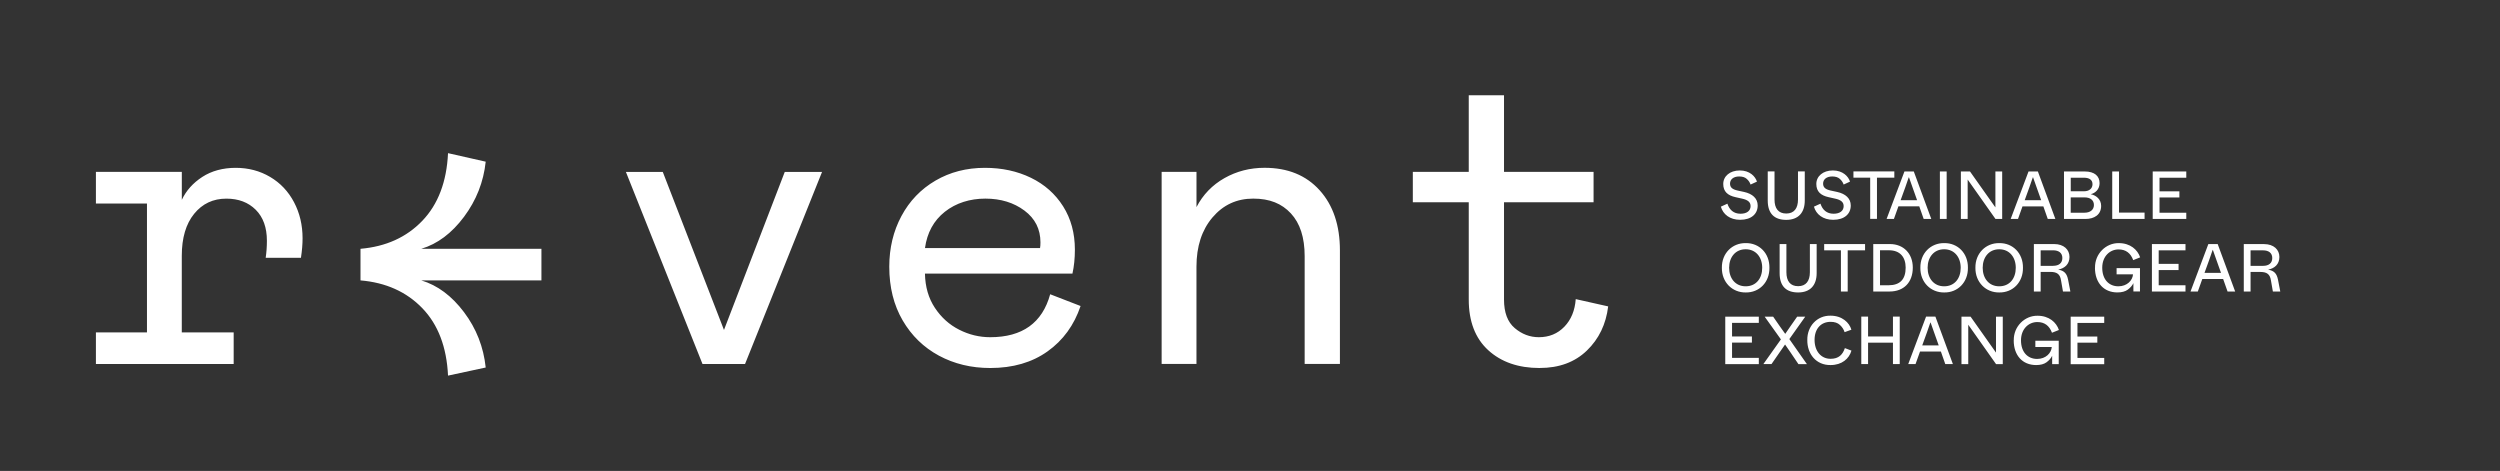 <?xml version="1.0" encoding="UTF-8"?>
<svg id="Layer_1" data-name="Layer 1" xmlns="http://www.w3.org/2000/svg" viewBox="0 0 848 159.73">
  <rect x="0" y="0" width="848" height="159.73" fill="#333333" stroke="none"/>
  <defs>
    <style>
      .cls-1 {
        fill: #fff;
      }
    </style>
  </defs>
  <path class="cls-1" d="m522.26,124.83c-7.24,0-13.06-2.02-17.46-6.05-4.4-4.03-6.6-9.76-6.6-17.18v-32.99h-18.97v-10.31h18.97v-25.98h11.96v25.98h30.38v10.31h-30.38v32.99c0,4.4,1.21,7.63,3.64,9.69,2.43,2.06,5.15,3.09,8.18,3.09,3.48,0,6.37-1.19,8.66-3.57,2.29-2.38,3.57-5.5,3.85-9.35l11,2.47c-.73,6.05-3.14,11.04-7.22,14.98-4.08,3.94-9.42,5.91-16.01,5.91m-116.42-1.37v-32.99c0-6.87,1.81-12.44,5.43-16.7,3.62-4.26,8.22-6.39,13.82-6.39s9.67,1.67,12.78,5.02c3.11,3.35,4.67,8.18,4.67,14.5v36.56h11.96v-38.49c0-8.52-2.29-15.33-6.87-20.41-4.58-5.09-10.81-7.63-18.69-7.63-4.95,0-9.48,1.17-13.61,3.5-4.12,2.34-7.29,5.61-9.48,9.83v-11.96h-11.82v65.15h11.82Zm-53.06-39.31c.09-.46.14-1.1.14-1.92,0-4.49-1.81-8.09-5.43-10.79-3.62-2.7-8.04-4.06-13.26-4.06s-9.99,1.49-13.75,4.47c-3.76,2.98-6,7.08-6.73,12.3h39.04Zm-16.91,40.69c-6.42,0-12.21-1.4-17.39-4.19-5.18-2.8-9.28-6.78-12.3-11.96-3.02-5.18-4.54-11.25-4.54-18.21,0-6.32,1.37-12.05,4.12-17.18,2.75-5.13,6.6-9.14,11.55-12.03,4.95-2.89,10.54-4.33,16.77-4.33,5.77,0,10.97,1.12,15.6,3.37,4.63,2.25,8.27,5.48,10.93,9.69,2.66,4.22,3.99,9.12,3.99,14.71,0,2.93-.28,5.64-.83,8.11h-50.03c.09,4.49,1.21,8.36,3.37,11.61,2.15,3.25,4.9,5.73,8.25,7.42,3.34,1.7,6.85,2.54,10.52,2.54,10.9,0,17.68-4.86,20.34-14.57l10.31,3.99c-2.2,6.51-5.93,11.64-11.2,15.39-5.27,3.76-11.75,5.64-19.45,5.64m-97.59-1.37h14.43l26.12-65.15h-12.65l-20.62,53.61-20.76-53.61h-12.51l25.98,65.15Zm-205.77,0h46.74v-10.72h-17.6v-25.98c0-6.05,1.4-10.79,4.19-14.23,2.79-3.44,6.44-5.15,10.93-5.15,4.12,0,7.44,1.26,9.97,3.78,2.52,2.52,3.78,6.03,3.78,10.51,0,2.02-.14,3.94-.41,5.77h11.96c.36-2.38.55-4.58.55-6.6,0-4.49-.96-8.57-2.89-12.23-1.92-3.66-4.63-6.53-8.11-8.59-3.48-2.06-7.38-3.09-11.68-3.09s-8.18,1.03-11.34,3.09c-3.16,2.06-5.48,4.65-6.94,7.77v-9.48h-29.14v10.72h17.32v43.71h-17.32v10.72Zm119.45,3.95l12.78-2.75c-.73-6.96-3.18-13.22-7.35-18.76-4.17-5.54-9-9.14-14.5-10.79h40.75v-10.72h-40.75c5.5-1.65,10.33-5.27,14.5-10.86,4.17-5.59,6.62-11.82,7.35-18.69l-12.78-2.89c-.46,9.71-3.37,17.37-8.73,22.95-5.36,5.59-12.35,8.75-20.96,9.49v10.72c8.61.73,15.6,3.87,20.96,9.42,5.36,5.55,8.27,13.17,8.73,22.89m550.4-20h11.38v2.12h-9.08v4.6h6.74v2.09h-6.74v5.18h9.08v2.12h-11.38v-16.1Zm-19.3,8.03c-.09-4.76,3.75-8.42,8.07-8.35,3.89,0,6.37,2.23,7.24,4.83l-2.35.94c-.9-2.41-2.55-3.63-4.97-3.63-2.9,0-5.54,2.28-5.54,6.21s2.23,6.3,5.47,6.3c2.97,0,4.83-2.02,4.97-4.05h-5.57v-2.12h7.93v7.93h-2.23v-2.83c-.39.83-1.03,1.56-1.91,2.21-.85.62-2.02.94-3.52.94-4.62,0-7.61-3.27-7.61-8.39m-17.71-8.03h3.08l8.62,12.19v-12.19h2.3v16.1h-2.28l-9.43-13.36v13.36h-2.3v-16.1Zm-7.73,9.75l-1.56-4.39c-.44-1.31-.85-2.46-1.22-3.45l-.23.58-.99,2.87-1.59,4.39h5.59Zm.74,2.09h-7.08l-1.52,4.25h-2.48l6.05-16.1h3.17l5.93,16.1h-2.58l-1.49-4.25Zm-27-11.85h2.3v6.72h8.44v-6.72h2.3v16.1h-2.3v-7.27h-8.44v7.27h-2.3v-16.1Zm-18.31,7.91c-.07-4.62,3.31-8.33,7.89-8.23,3.93,0,6.37,2.35,7.06,4.76l-2.3.83c-.3-.94-.83-1.75-1.59-2.44-.74-.71-1.79-1.06-3.17-1.06-3.24,0-5.43,2.32-5.43,6.12s2.18,6.42,5.43,6.42c2.78,0,4.12-1.43,4.85-3.63l2.23.85c-.78,2.76-3.24,4.9-7.08,4.9-4.9.07-7.96-3.77-7.89-8.51m-8.97-.21l-5.5-7.7h2.88l2.28,3.29,1.82,2.55,1.7-2.48,2.35-3.36h2.74l-5.4,7.61,5.96,8.49h-2.88l-2.78-4.12-1.75-2.53c-.46.62-1.06,1.47-1.77,2.55l-2.83,4.09h-2.76l5.96-8.39Zm-18.86-7.7h11.38v2.12h-9.08v4.6h6.74v2.09h-6.74v5.18h9.08v2.12h-11.38v-16.1Zm182.41-17.23c1.91,0,3.13-.9,3.13-2.64s-1.22-2.62-3.13-2.62h-4.23v5.27h4.23Zm-6.53-7.38h6.88c3.29,0,5.2,1.89,5.2,4.37s-1.66,3.89-3.84,4.3c2.12.37,2.94,1.36,3.36,3.38l.78,4.05h-2.51l-.67-3.84c-.32-2.05-1.38-2.81-3.57-2.81h-3.33v6.65h-2.3v-16.1Zm-7.73,9.75l-1.56-4.39c-.44-1.31-.85-2.46-1.22-3.45l-.23.58-.99,2.88-1.59,4.39h5.59Zm.74,2.09h-7.08l-1.52,4.25h-2.48l6.05-16.1h3.17l5.93,16.1h-2.58l-1.5-4.25Zm-24.17-11.85h11.39v2.12h-9.09v4.6h6.74v2.09h-6.74v5.17h9.09v2.12h-11.39v-16.1Zm-19.3,8.03c-.09-4.76,3.75-8.42,8.07-8.35,3.89,0,6.37,2.23,7.24,4.83l-2.35.94c-.9-2.42-2.55-3.63-4.97-3.63-2.9,0-5.54,2.28-5.54,6.21s2.23,6.3,5.47,6.3c2.97,0,4.83-2.02,4.97-4.05h-5.57v-2.12h7.93v7.93h-2.23v-2.83c-.39.83-1.04,1.56-1.91,2.21-.85.62-2.02.94-3.52.94-4.62,0-7.61-3.27-7.61-8.39m-14.19-.64c1.91,0,3.13-.9,3.13-2.64s-1.22-2.62-3.13-2.62h-4.23v5.27h4.23Zm-6.53-7.38h6.88c3.29,0,5.2,1.89,5.2,4.37s-1.66,3.89-3.84,4.3c2.12.37,2.94,1.36,3.36,3.38l.78,4.05h-2.51l-.67-3.84c-.32-2.05-1.38-2.81-3.57-2.81h-3.33v6.65h-2.3v-16.1Zm-6.14,8.05c0-3.59-2.14-6.28-5.61-6.28s-5.61,2.69-5.61,6.28,2.12,6.28,5.61,6.28,5.61-2.62,5.61-6.28m-13.69,0c-.07-4.92,3.54-8.44,8.1-8.37,4.58-.07,8.1,3.45,8.03,8.37.07,4.92-3.45,8.44-8.03,8.37-4.55.07-8.16-3.45-8.1-8.37m-4.99,0c0-3.59-2.14-6.28-5.61-6.28s-5.61,2.69-5.61,6.28,2.12,6.28,5.61,6.28,5.61-2.62,5.61-6.28m-13.68,0c-.07-4.92,3.54-8.44,8.1-8.37,4.58-.07,8.1,3.45,8.03,8.37.07,4.92-3.45,8.44-8.03,8.37-4.55.07-8.17-3.45-8.1-8.37m-10.81,5.93c3.89,0,5.82-2,5.82-5.98,0-3.59-1.91-5.89-5.66-5.89h-3.04v11.87h2.88Zm-5.17-13.98h5.66c4.58,0,7.75,3.2,7.75,7.98,0,5.06-3.08,8.12-7.89,8.12h-5.52v-16.1Zm-10.97,2.12h-5.68v-2.12h13.87v2.12h-5.89v13.98h-2.3v-13.98Zm-20.79-2.12h2.3v9.55c0,3.01,1.31,4.74,3.98,4.74s3.98-1.77,3.98-4.74v-9.55h2.3v9.87c0,4.16-2.23,6.55-6.28,6.55s-6.28-2.14-6.28-6.55v-9.87Zm-5.91,8.05c0-3.59-2.14-6.28-5.61-6.28s-5.61,2.69-5.61,6.28,2.12,6.28,5.61,6.28,5.61-2.62,5.61-6.28m-13.68,0c-.07-4.92,3.54-8.44,8.1-8.37,4.58-.07,8.1,3.45,8.03,8.37.07,4.92-3.45,8.44-8.03,8.37-4.55.07-8.16-3.45-8.1-8.37m146.14-32.66h11.39v2.12h-9.08v4.6h6.74v2.09h-6.74v5.17h9.08v2.12h-11.39v-16.1Zm-13.73,0h2.3v13.94h8.67v2.16h-10.97v-16.1Zm-9.41,13.98c1.96,0,3.2-1.01,3.2-2.62s-1.2-2.58-3.2-2.58h-4.67v5.2h4.67Zm-.18-7.27c1.75,0,2.9-.92,2.9-2.39s-1.08-2.21-2.9-2.21h-4.48v4.6h4.48Zm-6.78-6.72h7.04c3.36,0,5.04,1.59,5.04,3.96,0,2.09-1.45,3.38-3.01,3.75,1.82.37,3.54,1.72,3.54,3.96,0,2.99-2.32,4.44-5.31,4.44h-7.29v-16.1Zm-7.73,9.75l-1.56-4.39c-.44-1.31-.85-2.46-1.22-3.45l-.23.58-.99,2.87-1.59,4.39h5.59Zm.74,2.09h-7.08l-1.52,4.26h-2.48l6.05-16.1h3.17l5.93,16.1h-2.58l-1.49-4.26Zm-27.97-11.84h3.08l8.62,12.19v-12.19h2.3v16.1h-2.28l-9.43-13.36v13.36h-2.3v-16.1Zm-7.13,0h2.3v16.1h-2.3v-16.1Zm-7.73,9.75l-1.56-4.39c-.44-1.31-.85-2.46-1.22-3.45l-.23.58-.99,2.87-1.59,4.39h5.59Zm.74,2.09h-7.08l-1.52,4.26h-2.48l6.05-16.1h3.17l5.93,16.1h-2.58l-1.49-4.26Zm-16.65-9.73h-5.68v-2.12h13.87v2.12h-5.89v13.98h-2.3v-13.98Zm-16.86,8.83c.67,2.05,2.09,3.4,4.46,3.4,2.16,0,3.4-1.03,3.4-2.58,0-1.36-.92-2.12-2.92-2.55l-2.14-.48c-2.69-.58-4.21-1.89-4.21-4.49s2.23-4.58,5.61-4.58,5.27,2.02,5.82,3.79l-2.16.99c-.25-.71-.67-1.36-1.29-1.91-.6-.55-1.45-.83-2.58-.83-1.96,0-3.1,1.01-3.1,2.42,0,1.29.78,1.95,2.55,2.35l2.21.48c2.83.62,4.62,2.18,4.62,4.6,0,2.85-2.14,4.85-5.96,4.85-3.47,0-5.8-1.86-6.53-4.46l2.21-1.01Zm-17.89-10.95h2.3v9.54c0,3.01,1.31,4.74,3.98,4.74s3.98-1.77,3.98-4.74v-9.54h2.3v9.87c0,4.16-2.23,6.56-6.28,6.56s-6.28-2.14-6.28-6.56v-9.87Zm-13.68,10.95c.67,2.05,2.09,3.4,4.46,3.4,2.16,0,3.4-1.03,3.4-2.58,0-1.36-.92-2.12-2.92-2.55l-2.14-.48c-2.69-.58-4.21-1.89-4.21-4.49s2.23-4.58,5.61-4.58,5.27,2.02,5.82,3.79l-2.16.99c-.25-.71-.67-1.36-1.29-1.91-.6-.55-1.45-.83-2.58-.83-1.96,0-3.1,1.01-3.1,2.42,0,1.29.78,1.95,2.55,2.35l2.21.48c2.83.62,4.62,2.18,4.62,4.6,0,2.85-2.14,4.85-5.96,4.85-3.47,0-5.8-1.86-6.53-4.46l2.21-1.01Z"/>
</svg>